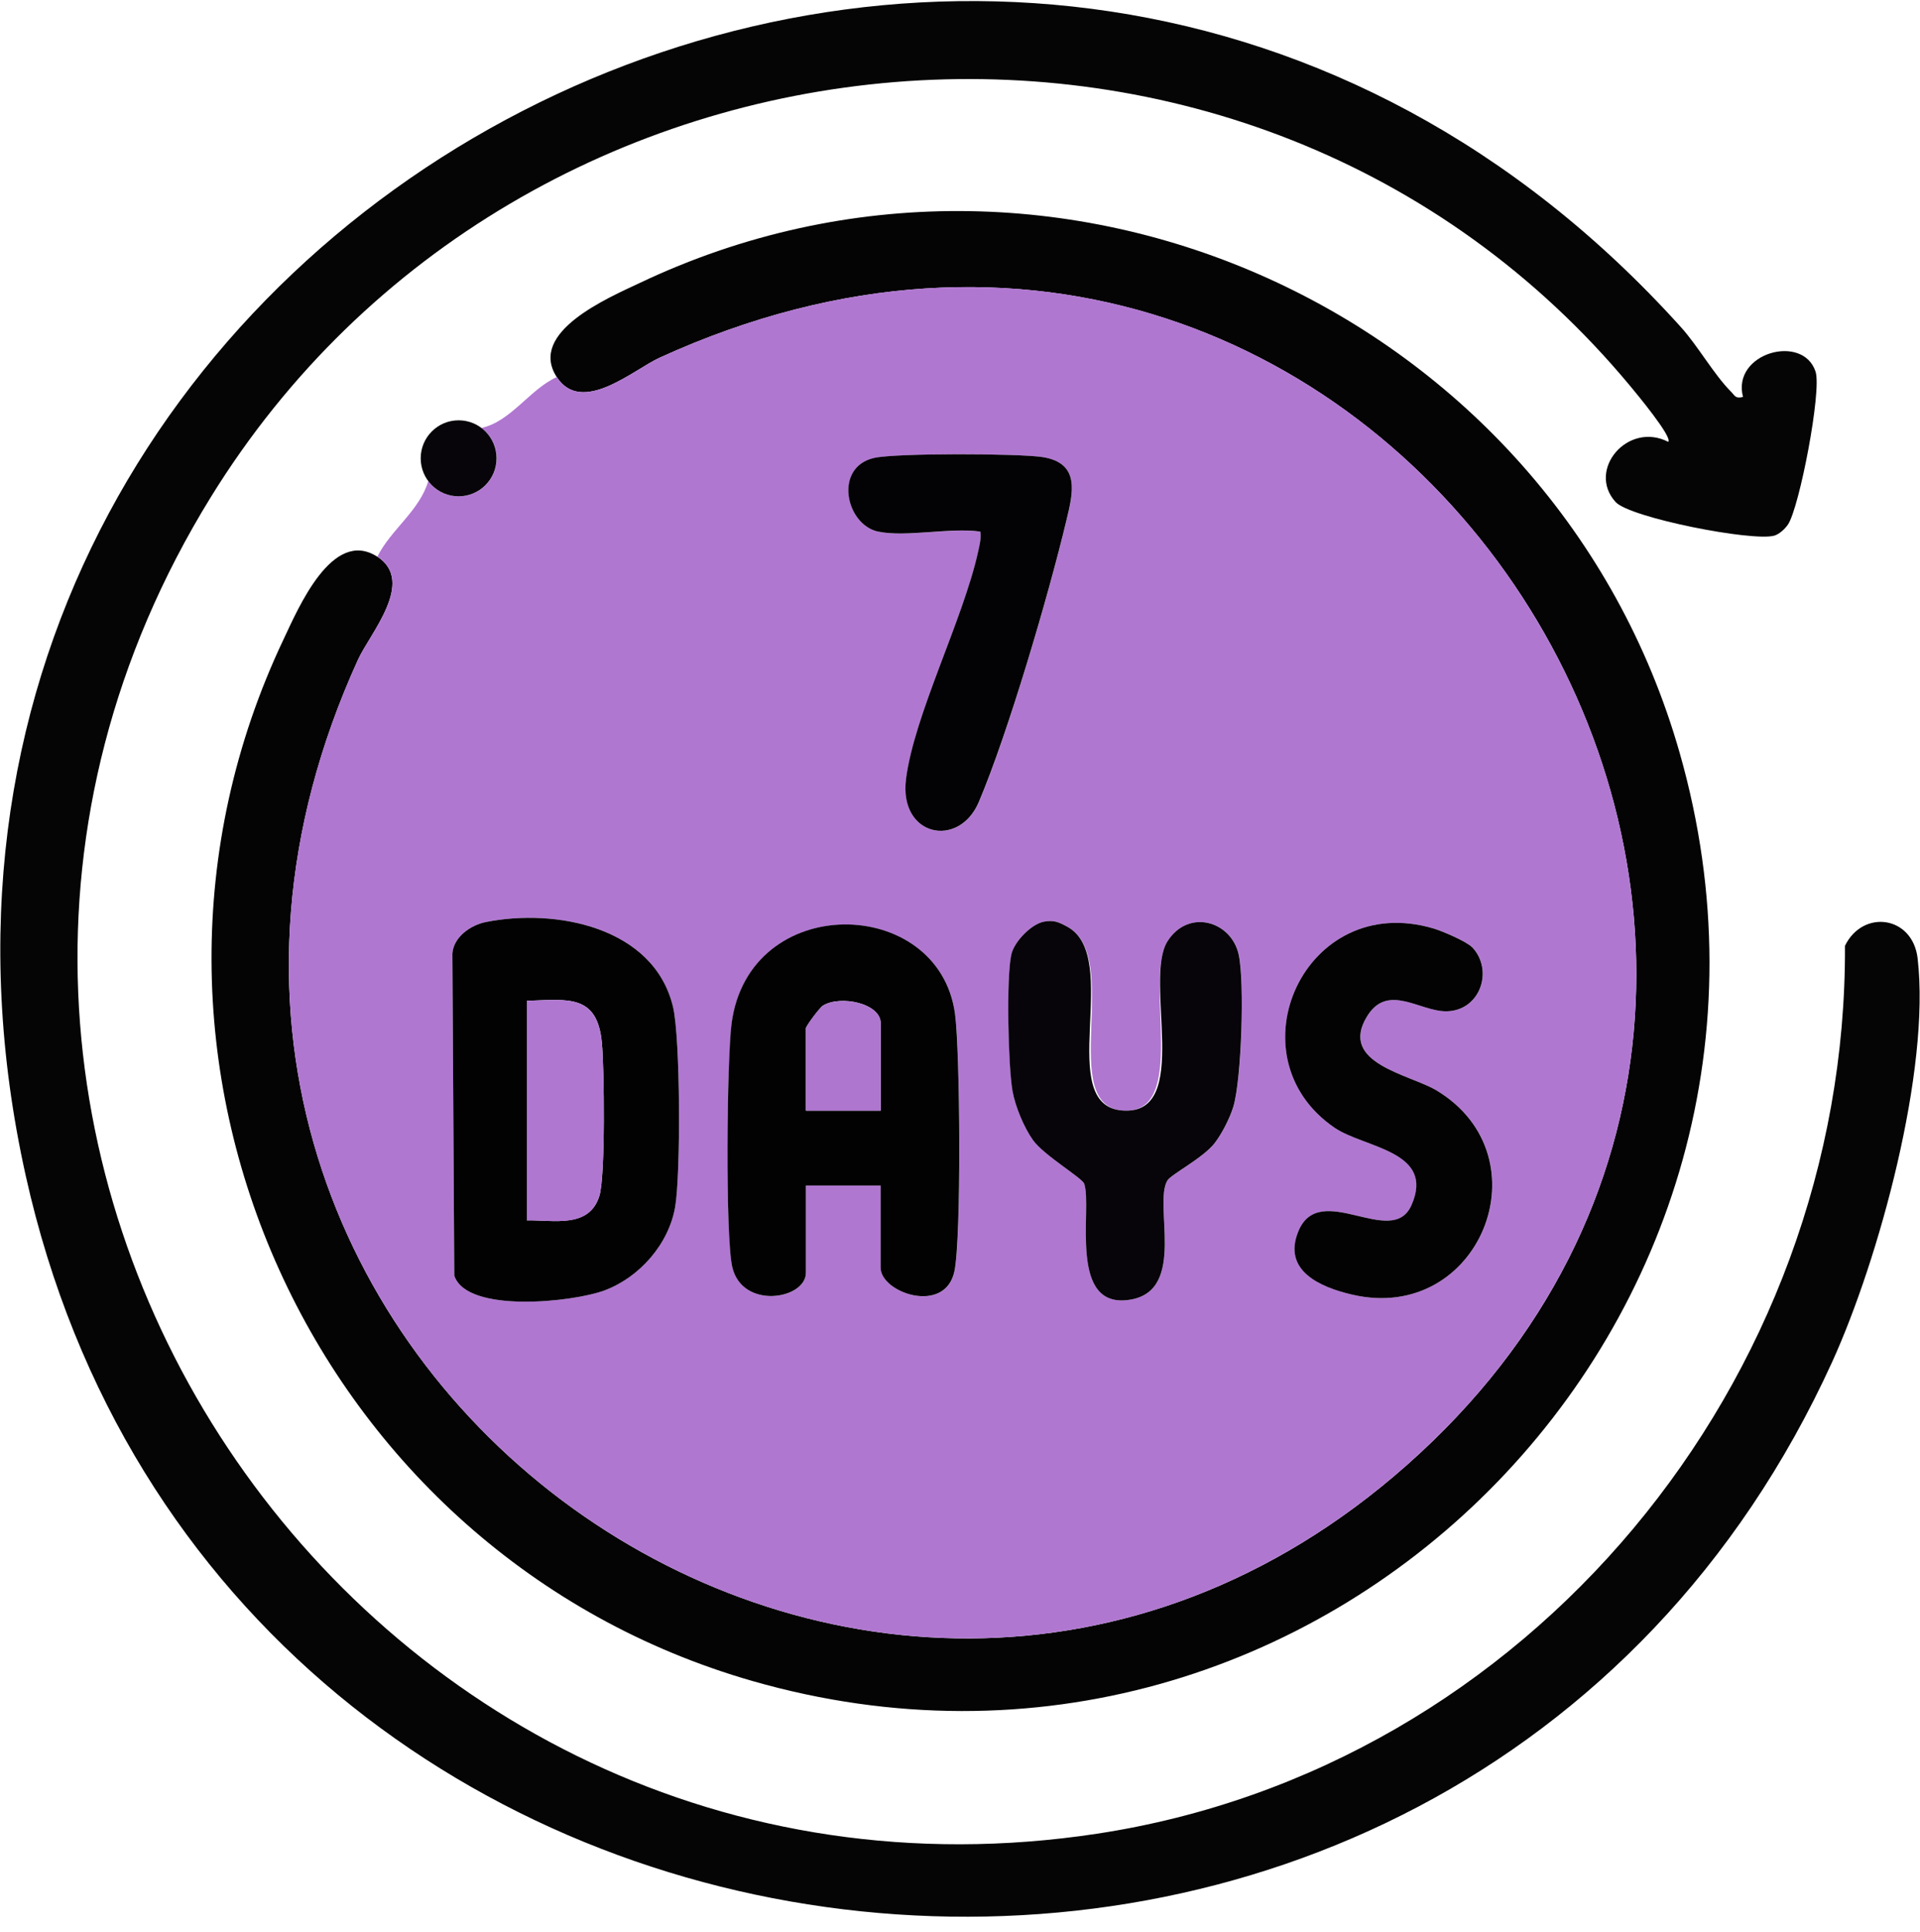 <?xml version="1.0" encoding="UTF-8"?><svg id="a" xmlns="http://www.w3.org/2000/svg" viewBox="0 0 234.4 235.86"><g id="b"><path d="M212.79,48.46c-1.4-5.36,7.32-7.79,8.86-3.08.77,2.35-1.96,16.53-3.36,18.65-.35.53-1.06,1.19-1.67,1.37-2.63.76-17.62-2.18-19.38-4.1-3.56-3.91,1.49-9.89,6.42-7.35.59-.53-3.93-5.96-4.55-6.71C152.79-8.65,63.54-.61,25.73,60.71c-48.31,78.35,17.84,176.91,108.19,163.19,52.67-8,91.58-55.31,91.32-108.42,2.19-4.48,8.26-3.67,8.87,1.54,1.58,13.65-4.72,36.72-10.44,49.29C177.58,267.38,27.17,251.67,3.14,143.55-23.13,25.32,123.81-50.36,205.2,39.93c2.09,2.31,4.01,5.76,6.12,7.89.5.5.52.88,1.47.65Z" style="fill:#050505;"/><path d="M46.07,67.97c4.7,3.06-.91,9.39-2.36,12.57-38.2,83.91,61.79,156.96,128.03,98.36,69.59-61.56-1.62-176.13-91.22-135.22-3.17,1.45-9.49,7.07-12.55,2.36-3.57-5.5,6.33-9.69,10.13-11.49,50.82-24.14,111.6,3.61,126.95,57.34,19.77,69.21-44.04,133.22-113.2,113.36-53.63-15.4-81.37-76.22-57.26-127.13,1.8-3.8,5.98-13.72,11.48-10.14Z" style="fill:#040404;"/><path d="M46.07,67.97c1.61-3.26,5.17-5.63,6.21-9.23,1.09,1.46,2.92,2.14,4.7,1.76s3.16-1.77,3.55-3.55-.3-3.62-1.76-4.7c3.57-.75,5.95-4.76,9.21-6.21,3.06,4.71,9.37-.92,12.55-2.36C170.11,2.76,241.33,117.33,171.74,178.89,105.49,237.5,5.51,164.44,43.71,80.53c1.45-3.18,7.06-9.5,2.36-12.57ZM107.22,64.92c3.32.72,8.87-.53,12.47,0,.11.85-.09,1.64-.27,2.47-1.83,8.28-7.82,19.96-8.8,27.75-.88,7.03,6.44,8.51,8.88,2.81,3.59-8.41,8.53-25.29,10.7-34.39.78-3.27,1.79-7.01-2.93-7.74-2.97-.46-17.81-.51-20.52.1-4.99,1.11-3.52,8.15.48,9.01ZM59.29,112.59c-1.84.37-3.94,1.84-4.06,3.86l.23,39.3c1.53,4.66,14.54,3.23,18.32,1.82,4.3-1.6,7.88-5.68,8.65-10.23.68-4.02.64-20.65-.27-24.42-2.34-9.73-14.33-12.05-22.87-10.33ZM107.52,144.75v10.05c0,3.05,7.83,5.78,9,.48.87-3.94.69-27.01.08-31.5-1.99-14.5-25.17-14.95-27.28,1.22-.57,4.37-.77,25.9.08,29.68,1.19,5.3,9,3.99,9,.74v-10.66h9.13ZM127.45,112.54c-1.55.28-3.63,2.46-3.97,4-.63,2.82-.38,13.61.14,16.66.32,1.88,1.4,4.47,2.51,6.02,1.32,1.85,6.01,4.61,6.25,5.32,1.02,3-2.12,15.57,5.74,14.13,6.76-1.24,2.67-11.64,4.41-14.53.45-.74,4.37-2.74,5.78-4.58.88-1.14,1.85-3.06,2.27-4.43,1-3.3,1.39-15.29.65-18.59-.91-4.08-6.12-5.61-8.67-1.63-3.02,4.71,2.66,21.23-5.46,20.69s.05-18.81-6.82-22.46c-1.03-.55-1.6-.82-2.82-.6ZM179.75,115.68c-.68-.73-3.63-1.98-4.7-2.3-15.77-4.7-24.87,15.61-12.11,24.32,3.63,2.48,12.34,2.82,9.38,9.47-2.39,5.38-11.24-3.2-13.82,3.22-1.93,4.8,2.71,6.79,6.6,7.69,15.55,3.6,23.76-16.8,10.3-24.93-3.26-1.97-12.05-3.28-8.48-9.07,2.54-4.11,6.41-.56,9.69-.6,4.09-.05,5.78-4.97,3.15-7.8Z" style="fill:#b077d1;"/><ellipse cx="55.99" cy="55.96" rx="4.63" ry="4.64" style="fill:#070509;"/><path d="M59.29,112.59c8.54-1.72,20.53.6,22.87,10.33.91,3.77.95,20.4.27,24.42-.77,4.55-4.35,8.63-8.65,10.23-3.78,1.41-16.79,2.84-18.32-1.82l-.23-39.3c.12-2.02,2.22-3.49,4.06-3.86ZM64.32,149.01c3.25-.07,7.63,1.02,8.86-3.01.74-2.44.59-15.53.3-18.65-.55-6.01-4.15-5.31-9.16-5.15v26.81Z" style="fill:#020203;"/><path d="M107.52,144.75h-9.13v10.66c0,3.25-7.81,4.56-9-.74-.85-3.78-.65-25.31-.08-29.68,2.11-16.17,25.29-15.72,27.28-1.22.62,4.5.79,27.56-.08,31.5-1.17,5.3-9,2.57-9-.48v-10.05ZM107.52,135.61v-10.66c0-2.45-4.9-3.47-7.04-2.17-.41.25-2.09,2.51-2.09,2.78v10.05h9.13Z" style="fill:#020203;"/><path d="M127.45,112.54c1.22-.22,1.79.05,2.82.6,6.86,3.65-1.7,21.9,6.82,22.46s2.43-15.98,5.46-20.69c2.55-3.98,7.76-2.45,8.67,1.63.74,3.3.35,15.29-.65,18.59-.42,1.38-1.39,3.29-2.27,4.43-1.4,1.83-5.33,3.83-5.78,4.58-1.73,2.89,2.35,13.29-4.41,14.53-7.85,1.44-4.72-11.13-5.74-14.13-.24-.71-4.93-3.47-6.25-5.32-1.11-1.55-2.18-4.14-2.51-6.02-.53-3.06-.77-13.84-.14-16.66.34-1.54,2.42-3.71,3.97-4Z" style="fill:#070509;"/><path d="M179.75,115.68c2.63,2.82.95,7.74-3.15,7.8-3.28.04-7.16-3.5-9.69.6-3.57,5.78,5.22,7.1,8.48,9.07,13.46,8.13,5.25,28.53-10.3,24.93-3.89-.9-8.53-2.9-6.6-7.69,2.58-6.42,11.43,2.16,13.82-3.22,2.96-6.65-5.75-6.99-9.38-9.47-12.75-8.71-3.66-29.02,12.11-24.32,1.07.32,4.02,1.58,4.7,2.3Z" style="fill:#040304;"/><path d="M107.22,64.92c-4-.86-5.47-7.9-.48-9.01,2.71-.6,17.55-.55,20.52-.1,4.72.73,3.71,4.47,2.93,7.74-2.17,9.1-7.12,25.98-10.7,34.39-2.43,5.7-9.76,4.22-8.88-2.81.98-7.79,6.97-19.47,8.8-27.75.18-.83.39-1.61.27-2.47-3.61-.53-9.15.72-12.47,0Z" style="fill:#030204;"/><path d="M64.32,149.01v-26.81c5-.16,8.6-.86,9.16,5.15.29,3.12.44,16.21-.3,18.65-1.23,4.04-5.6,2.95-8.86,3.01Z" style="fill:#b077d1;"/><path d="M107.52,135.61h-9.13v-10.05c0-.27,1.67-2.53,2.09-2.78,2.14-1.29,7.04-.28,7.04,2.17v10.66Z" style="fill:#ae76cf;"/></g></svg>